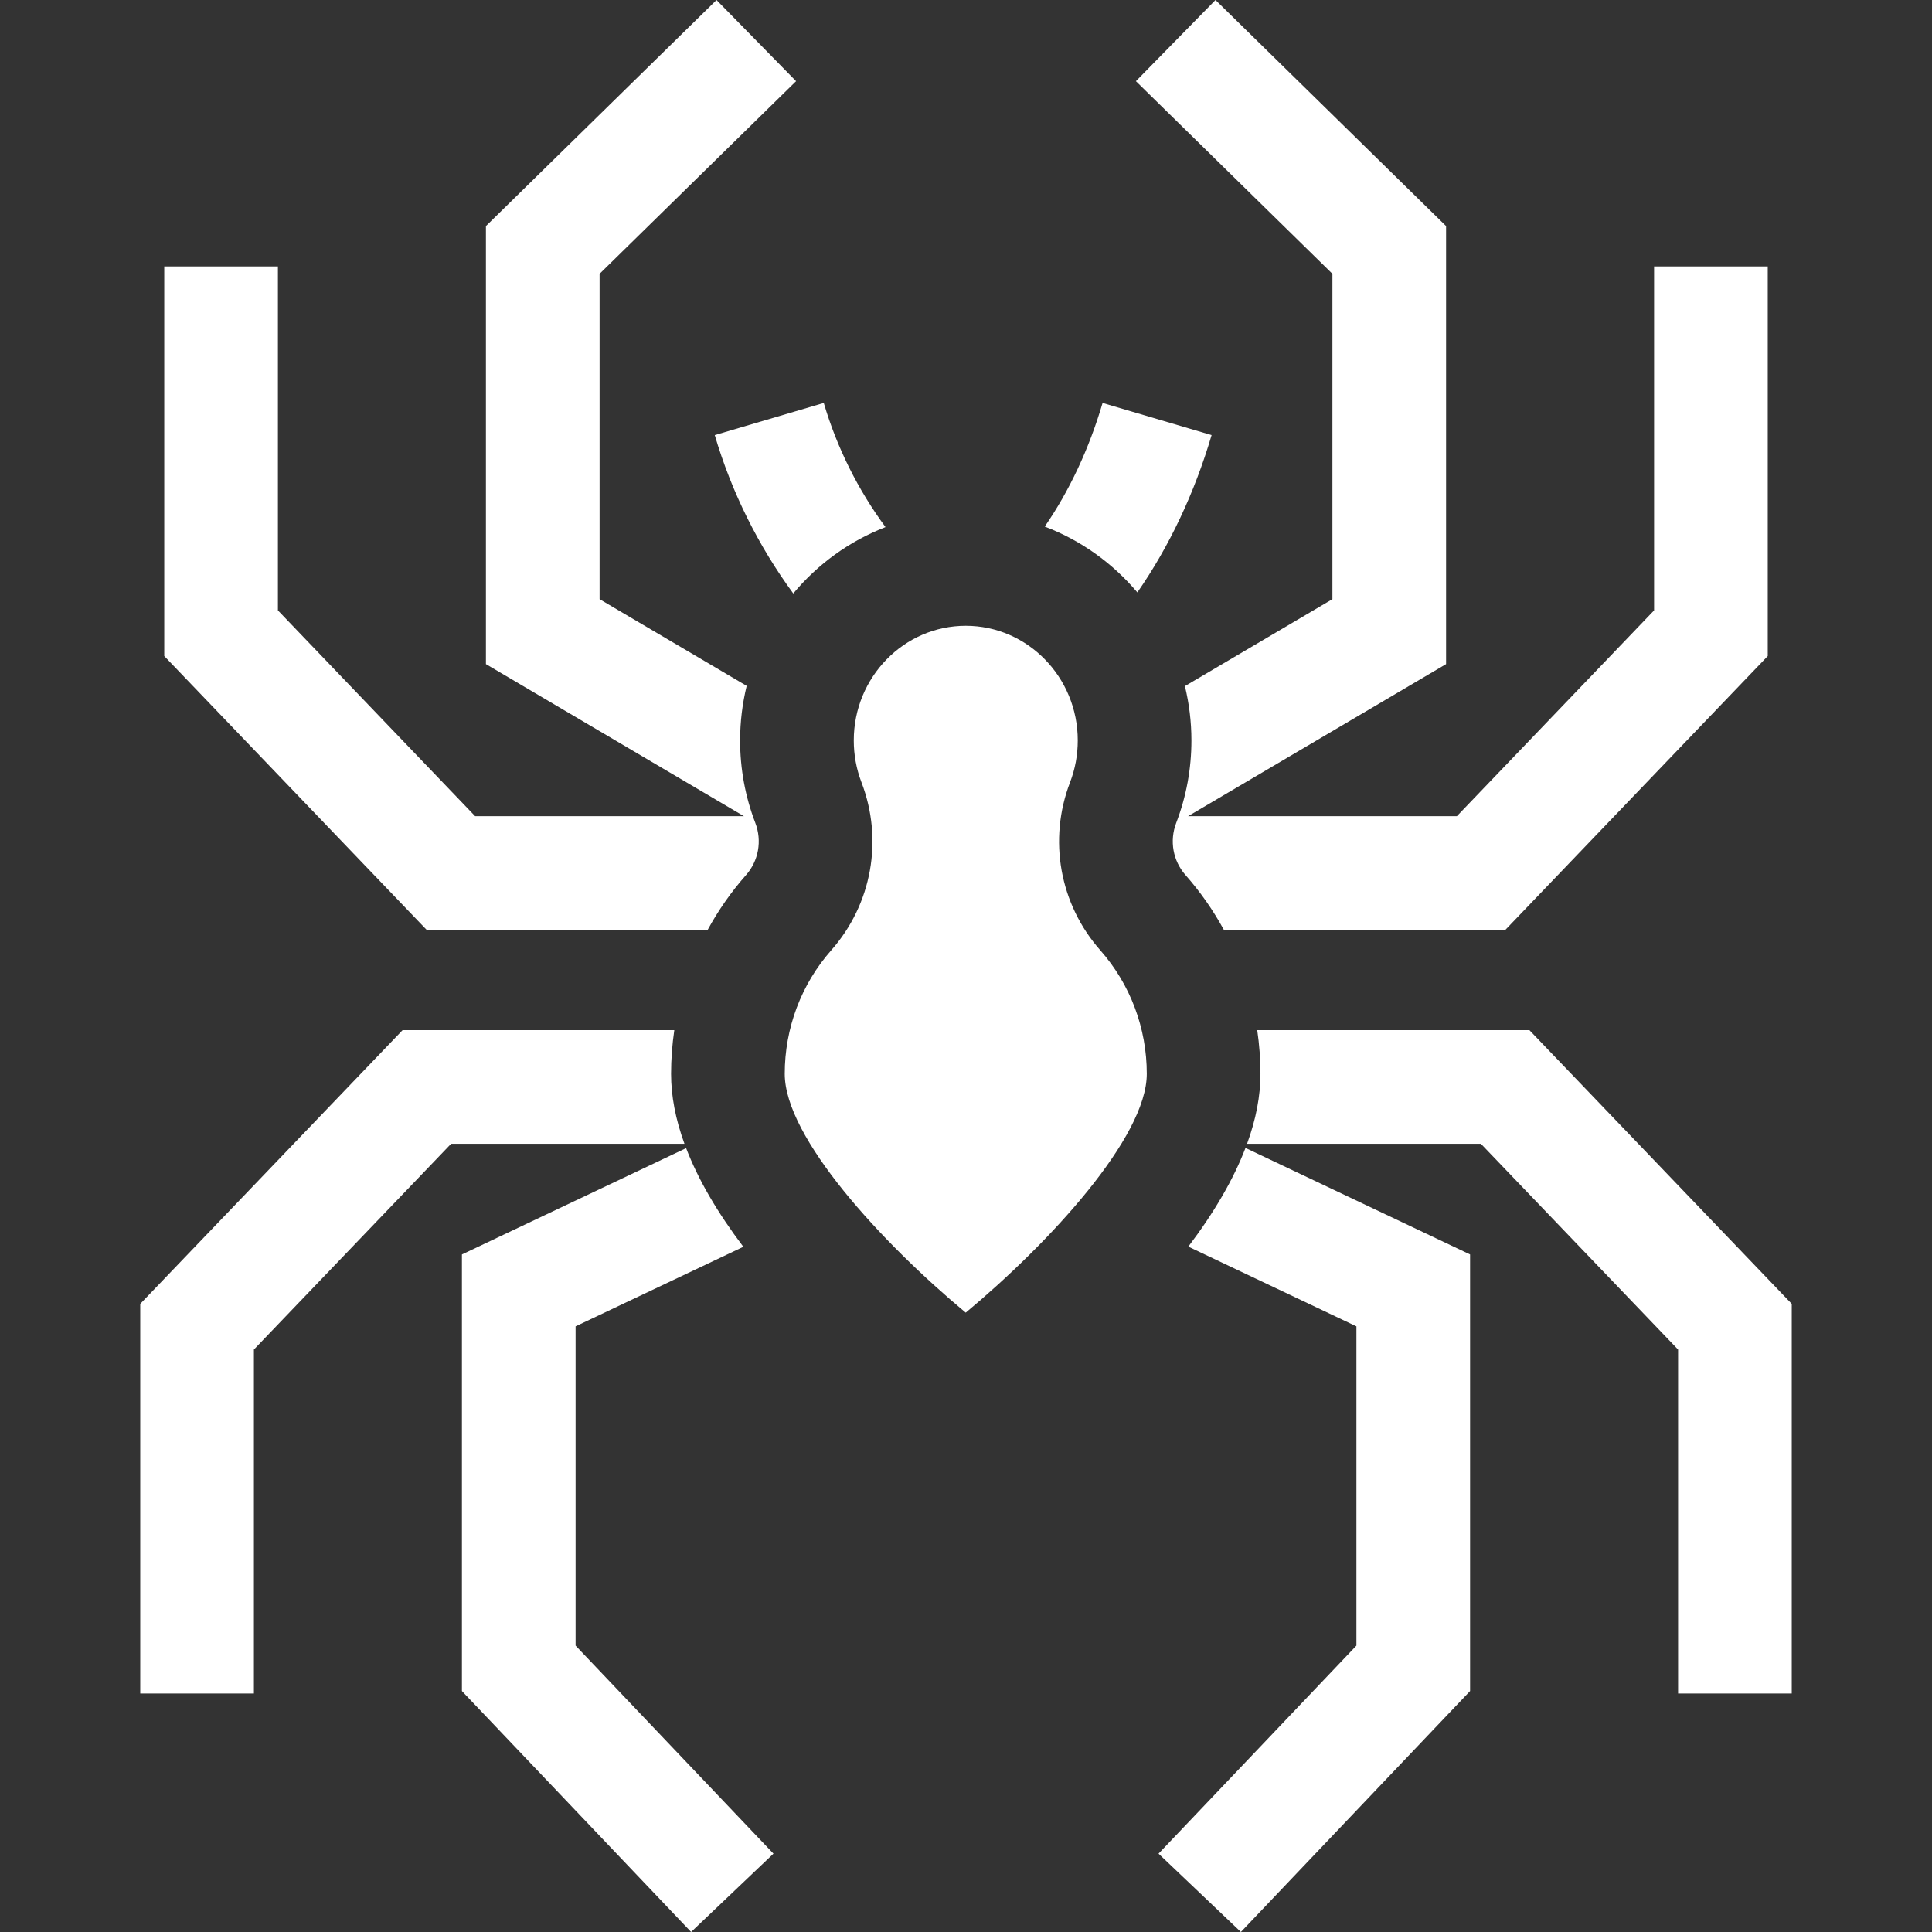 <?xml version="1.0"?>
<svg xmlns="http://www.w3.org/2000/svg" xmlns:xlink="http://www.w3.org/1999/xlink" xmlns:svgjs="http://svgjs.com/svgjs" version="1.1" width="512" height="512" x="0" y="0" viewBox="0 0 509.941 509.941" style="enable-background:new 0 0 512 512" xml:space="preserve" class=""><rect x="0" y="0" width="509.941" height="509.941" fill="#333333" stroke="none"/><g><g xmlns="http://www.w3.org/2000/svg" id="XMLID_403_"><path id="XMLID_406_" d="m233.727 139.122c-7.259-9.836-12.815-20.951-16.297-32.762l-28.775 8.484c4.437 15.049 11.5 29.226 20.724 41.799 6.464-7.757 14.822-13.84 24.348-17.521z" fill="#ffffff" data-original="#000000" style="" class=""/><path id="XMLID_407_" d="m300.2 156.362c8.408-12.11 15.071-26.17 19.597-41.518l-28.775-8.484c-3.588 12.169-8.779 23.219-15.269 32.626 9.55 3.623 17.938 9.662 24.447 17.376z" fill="#ffffff" data-original="#000000" style="" class=""/><path id="XMLID_408_" d="m199.364 217.205c-2.664-6.945-4.014-14.271-4.014-21.771 0-4.963.608-9.783 1.731-14.401l-38.823-22.886v-85.878l51.864-50.847-21.001-21.422-60.862 59.667v115.621l68.081 40.133h-70.936l-52.049-54.313v-90.787h-30v102.842l69.248 72.258h74.188c2.803-5.145 6.184-9.996 10.113-14.446 3.327-3.772 4.271-9.048 2.46-13.77z" fill="#ffffff" data-original="#000000" style="" class=""/><path id="XMLID_409_" d="m121.922 331.109v115.231l60.494 63.601 21.737-20.676-52.231-54.913v-84.268l44.278-20.998c-6.904-9.119-11.945-17.812-15.103-26.039z" fill="#ffffff" data-original="#000000" style="" class=""/><path id="XMLID_410_" d="m177.978 271.895h-71.713l-69.248 72.258v102.841h30v-90.786l52.049-54.313h61.592c-2.35-6.448-3.531-12.608-3.531-18.458.001-3.888.297-7.743.851-11.542z" fill="#ffffff" data-original="#000000" style="" class=""/><path id="XMLID_411_" d="m310.453 217.206c-1.81 4.721-.867 9.997 2.462 13.769 3.929 4.451 7.309 9.301 10.113 14.446h74.312l69.248-72.258v-102.842h-30v90.787l-52.049 54.313h-70.936l68.081-40.133v-115.621l-60.863-59.667-21.002 21.422 51.864 50.847v85.879l-38.932 22.95c1.113 4.598 1.717 9.396 1.717 14.337 0 7.5-1.351 14.825-4.015 21.771z" fill="#ffffff" data-original="#000000" style="" class=""/><path id="XMLID_412_" d="m358.019 350.086v84.267l-52.231 54.913 21.737 20.676 60.494-63.601v-115.232l-59.279-28.112c-3.152 8.23-8.189 16.925-15.09 26.047z" fill="#ffffff" data-original="#000000" style="" class=""/><path id="XMLID_413_" d="m403.676 271.895h-71.837c.554 3.8.85 7.654.85 11.542 0 5.85-1.181 12.01-3.531 18.458h61.716l52.049 54.313v90.786h30v-102.842z" fill="#ffffff" data-original="#000000" style="" class=""/><path id="XMLID_414_" d="m290.424 250.828c-10.748-12.176-13.806-29.175-7.982-44.363 1.344-3.506 2.026-7.216 2.026-11.03 0-16.688-13.26-30.266-29.559-30.266s-29.559 13.577-29.559 30.266c0 3.814.682 7.524 2.025 11.029 5.824 15.189 2.765 32.188-7.982 44.364-7.909 8.96-12.265 20.54-12.265 32.608 0 16.777 25.579 44.572 47.772 63.031 22.195-18.488 47.789-46.307 47.789-63.031 0-12.068-4.355-23.648-12.265-32.608z" fill="#ffffff" data-original="#000000" style="" class=""/></g></g></svg>
